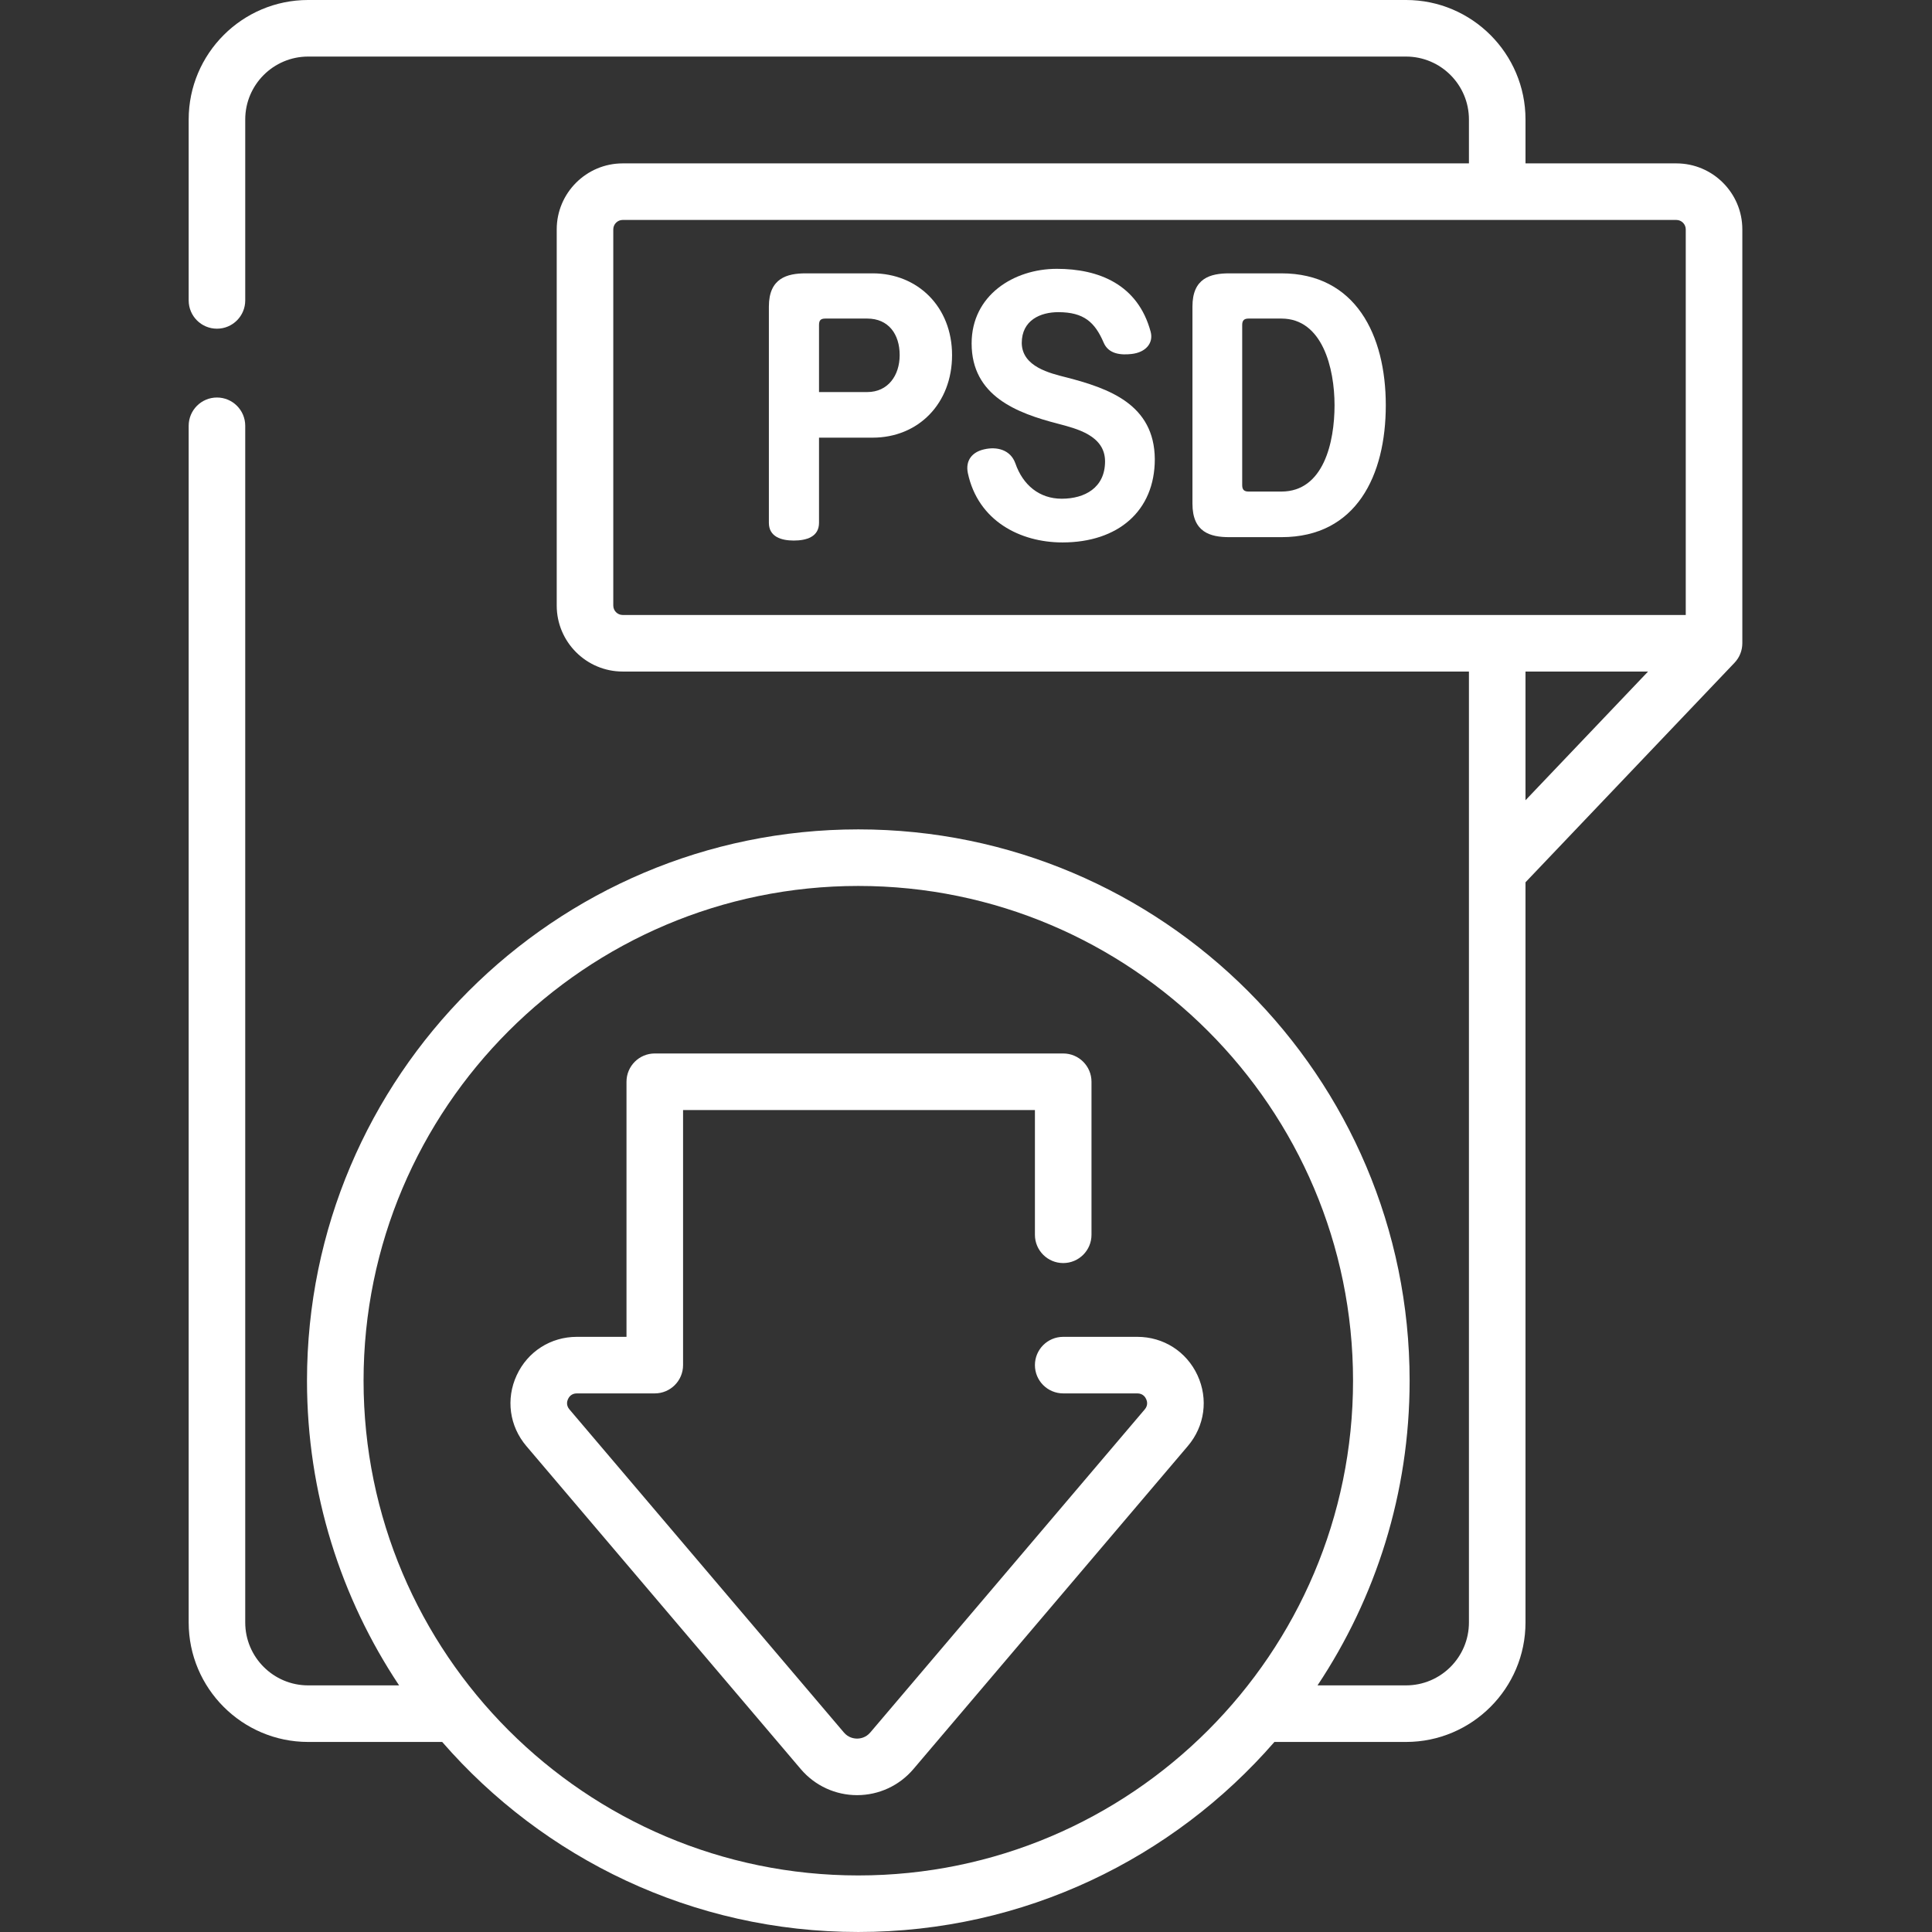 <svg fill="#fff" height="512pt" viewBox="-50 0 512 512" width="512pt" xmlns="http://www.w3.org/2000/svg"><rect x="-50" y="0" width="512" height="512" fill="#333333" stroke="none"/><path d="m410.305 174.859c.074-.098.148-.199.215-.305.07-.105.133-.211.195-.32.059-.102.117-.207.172-.309.059-.113.113-.227.164-.344.051-.105.098-.215.141-.324.047-.117.09-.234.129-.352.039-.113.078-.227.113-.34.035-.121.062-.242.09-.363.027-.117.055-.23.078-.352.023-.125.043-.254.059-.383.016-.113.031-.227.039-.34.016-.141.02-.281.023-.426 0-.074.012-.152.012-.23v-109.684c0-9.645-7.844-17.488-17.488-17.488h-39.973v-11.637c0-17.461-14.203-31.664-31.664-31.664h-290.949c-17.457 0-31.66 14.203-31.66 31.664v47.949c0 4.141 3.355 7.496 7.496 7.496 4.137 0 7.492-3.355 7.492-7.496v-47.949c0-9.195 7.48-16.672 16.672-16.672h290.949c9.191 0 16.672 7.477 16.672 16.672v11.637h-224.258c-9.641 0-17.488 7.844-17.488 17.488v99.691c0 9.641 7.848 17.488 17.488 17.488h224.258v252.004c0 9.195-7.477 16.672-16.672 16.672h-23.453c15.41-23.148 24.406-50.914 24.406-80.746 0-80.562-65.543-146.102-146.102-146.102-80.562 0-146.105 65.539-146.105 146.102 0 29.832 8.996 57.598 24.406 80.746h-24.102c-9.191 0-16.672-7.48-16.672-16.672v-317.129c0-4.141-3.355-7.496-7.492-7.496-4.141 0-7.496 3.355-7.496 7.496v317.129c0 17.461 14.203 31.664 31.664 31.664h35.52c26.809 30.836 66.305 50.363 110.277 50.363 43.969 0 83.465-19.527 110.273-50.363h34.875c17.461 0 31.664-14.203 31.664-31.664v-196.156l55.395-58.176c.055-.059.105-.121.156-.184.094-.102.184-.203.27-.309.074-.094.141-.191.211-.289zm-232.844 322.152c-72.297 0-131.113-58.82-131.113-131.113 0-72.297 58.816-131.113 131.113-131.113 72.293 0 131.109 58.816 131.109 131.113 0 72.293-58.816 131.113-131.109 131.113zm-64.934-336.531v-99.691c0-1.379 1.121-2.5 2.496-2.5h231.742.012.008 47.461c1.375 0 2.496 1.121 2.496 2.5v102.188h-49.957s-.004 0-.008 0-.008 0-.012 0h-231.742c-1.375 0-2.496-1.121-2.496-2.496zm241.746 17.488h32.48l-32.48 34.109zm0 0"/><path d="m251.406 354.277h-19.645c-4.141 0-7.496 3.355-7.496 7.492 0 4.141 3.355 7.496 7.496 7.496h19.645c1.434 0 2.078.938 2.336 1.496.258.555.555 1.656-.375 2.746l-72.734 85.621c-1.195 1.406-2.703 1.617-3.496 1.617s-2.301-.211-3.496-1.617l-72.734-85.621c-.93-1.09-.633-2.191-.375-2.746.258-.559.906-1.496 2.336-1.496h20.656c4.137 0 7.496-3.355 7.496-7.496v-67.598h93.246v33.062c0 4.137 3.355 7.492 7.496 7.492s7.496-3.355 7.496-7.492v-40.555c0-4.141-3.355-7.496-7.496-7.496h-108.242c-4.137 0-7.492 3.355-7.492 7.496v67.598h-13.16c-6.926 0-13.035 3.902-15.941 10.188-2.91 6.285-1.93 13.469 2.555 18.75l72.734 85.617c3.727 4.387 9.164 6.902 14.922 6.902 5.754 0 11.191-2.516 14.918-6.902l72.734-85.621c4.484-5.277 5.465-12.461 2.559-18.746-2.91-6.285-9.016-10.188-15.941-10.188zm0 0"/><path d="m181.227 72.438h-17.676c-4.996 0-9.789 1.297-9.789 8.789v57.332c0 3.695 3.297 4.691 6.59 4.691 3.398 0 6.695-.996 6.695-4.691v-22.574h14.184c12.184 0 21.074-9.086 21.074-21.871 0-12.785-9.09-21.676-21.078-21.676zm-1.398 31.461h-12.781v-17.777c0-1.297.5-1.699 1.695-1.699h11.086c5.598 0 8.594 4.098 8.594 9.691-.004 5.391-3.098 9.785-8.594 9.785zm0 0"/><path d="m232.559 100.004c-4.293-1.098-11.688-2.797-11.785-9.09 0-6.09 4.992-8.188 9.688-8.188 6.793 0 9.688 2.695 11.984 7.992 1.301 3.195 4.695 3.395 7.395 3.094 3.793-.398 5.891-2.895 5.094-5.891-3.398-12.586-13.785-16.68-24.871-16.68-11.387 0-22.574 6.992-22.574 19.773 0 13.984 12.086 18.48 22.875 21.273 4.895 1.301 12.484 3.098 12.484 9.988 0 6.992-5.395 9.891-11.488 9.891-5.891 0-10.285-3.598-12.285-9.391-1.297-3.594-4.895-4.492-8.289-3.691-3.098.695-4.996 2.895-4.297 6.289 2.699 12.688 13.887 18.379 25.07 18.379 14.684 0 24.473-8.289 24.473-22.074-.102-14.582-12.285-18.777-23.473-21.676zm0 0"/><path d="m289.586 72.438h-13.785c-5.094 0-9.789 1.297-9.789 8.789v52.238c0 7.59 4.695 8.887 9.789 8.887h13.785c19.875 0 27.664-16.379 27.664-34.957s-7.988-34.957-27.664-34.957zm0 57.828h-8.691c-1.098 0-1.699-.398-1.699-1.695v-42.449c0-1.297.602-1.699 1.699-1.699h8.691c10.887 0 14.082 13.184 14.082 22.973 0 9.789-2.898 22.871-14.082 22.871zm0 0"/></svg>